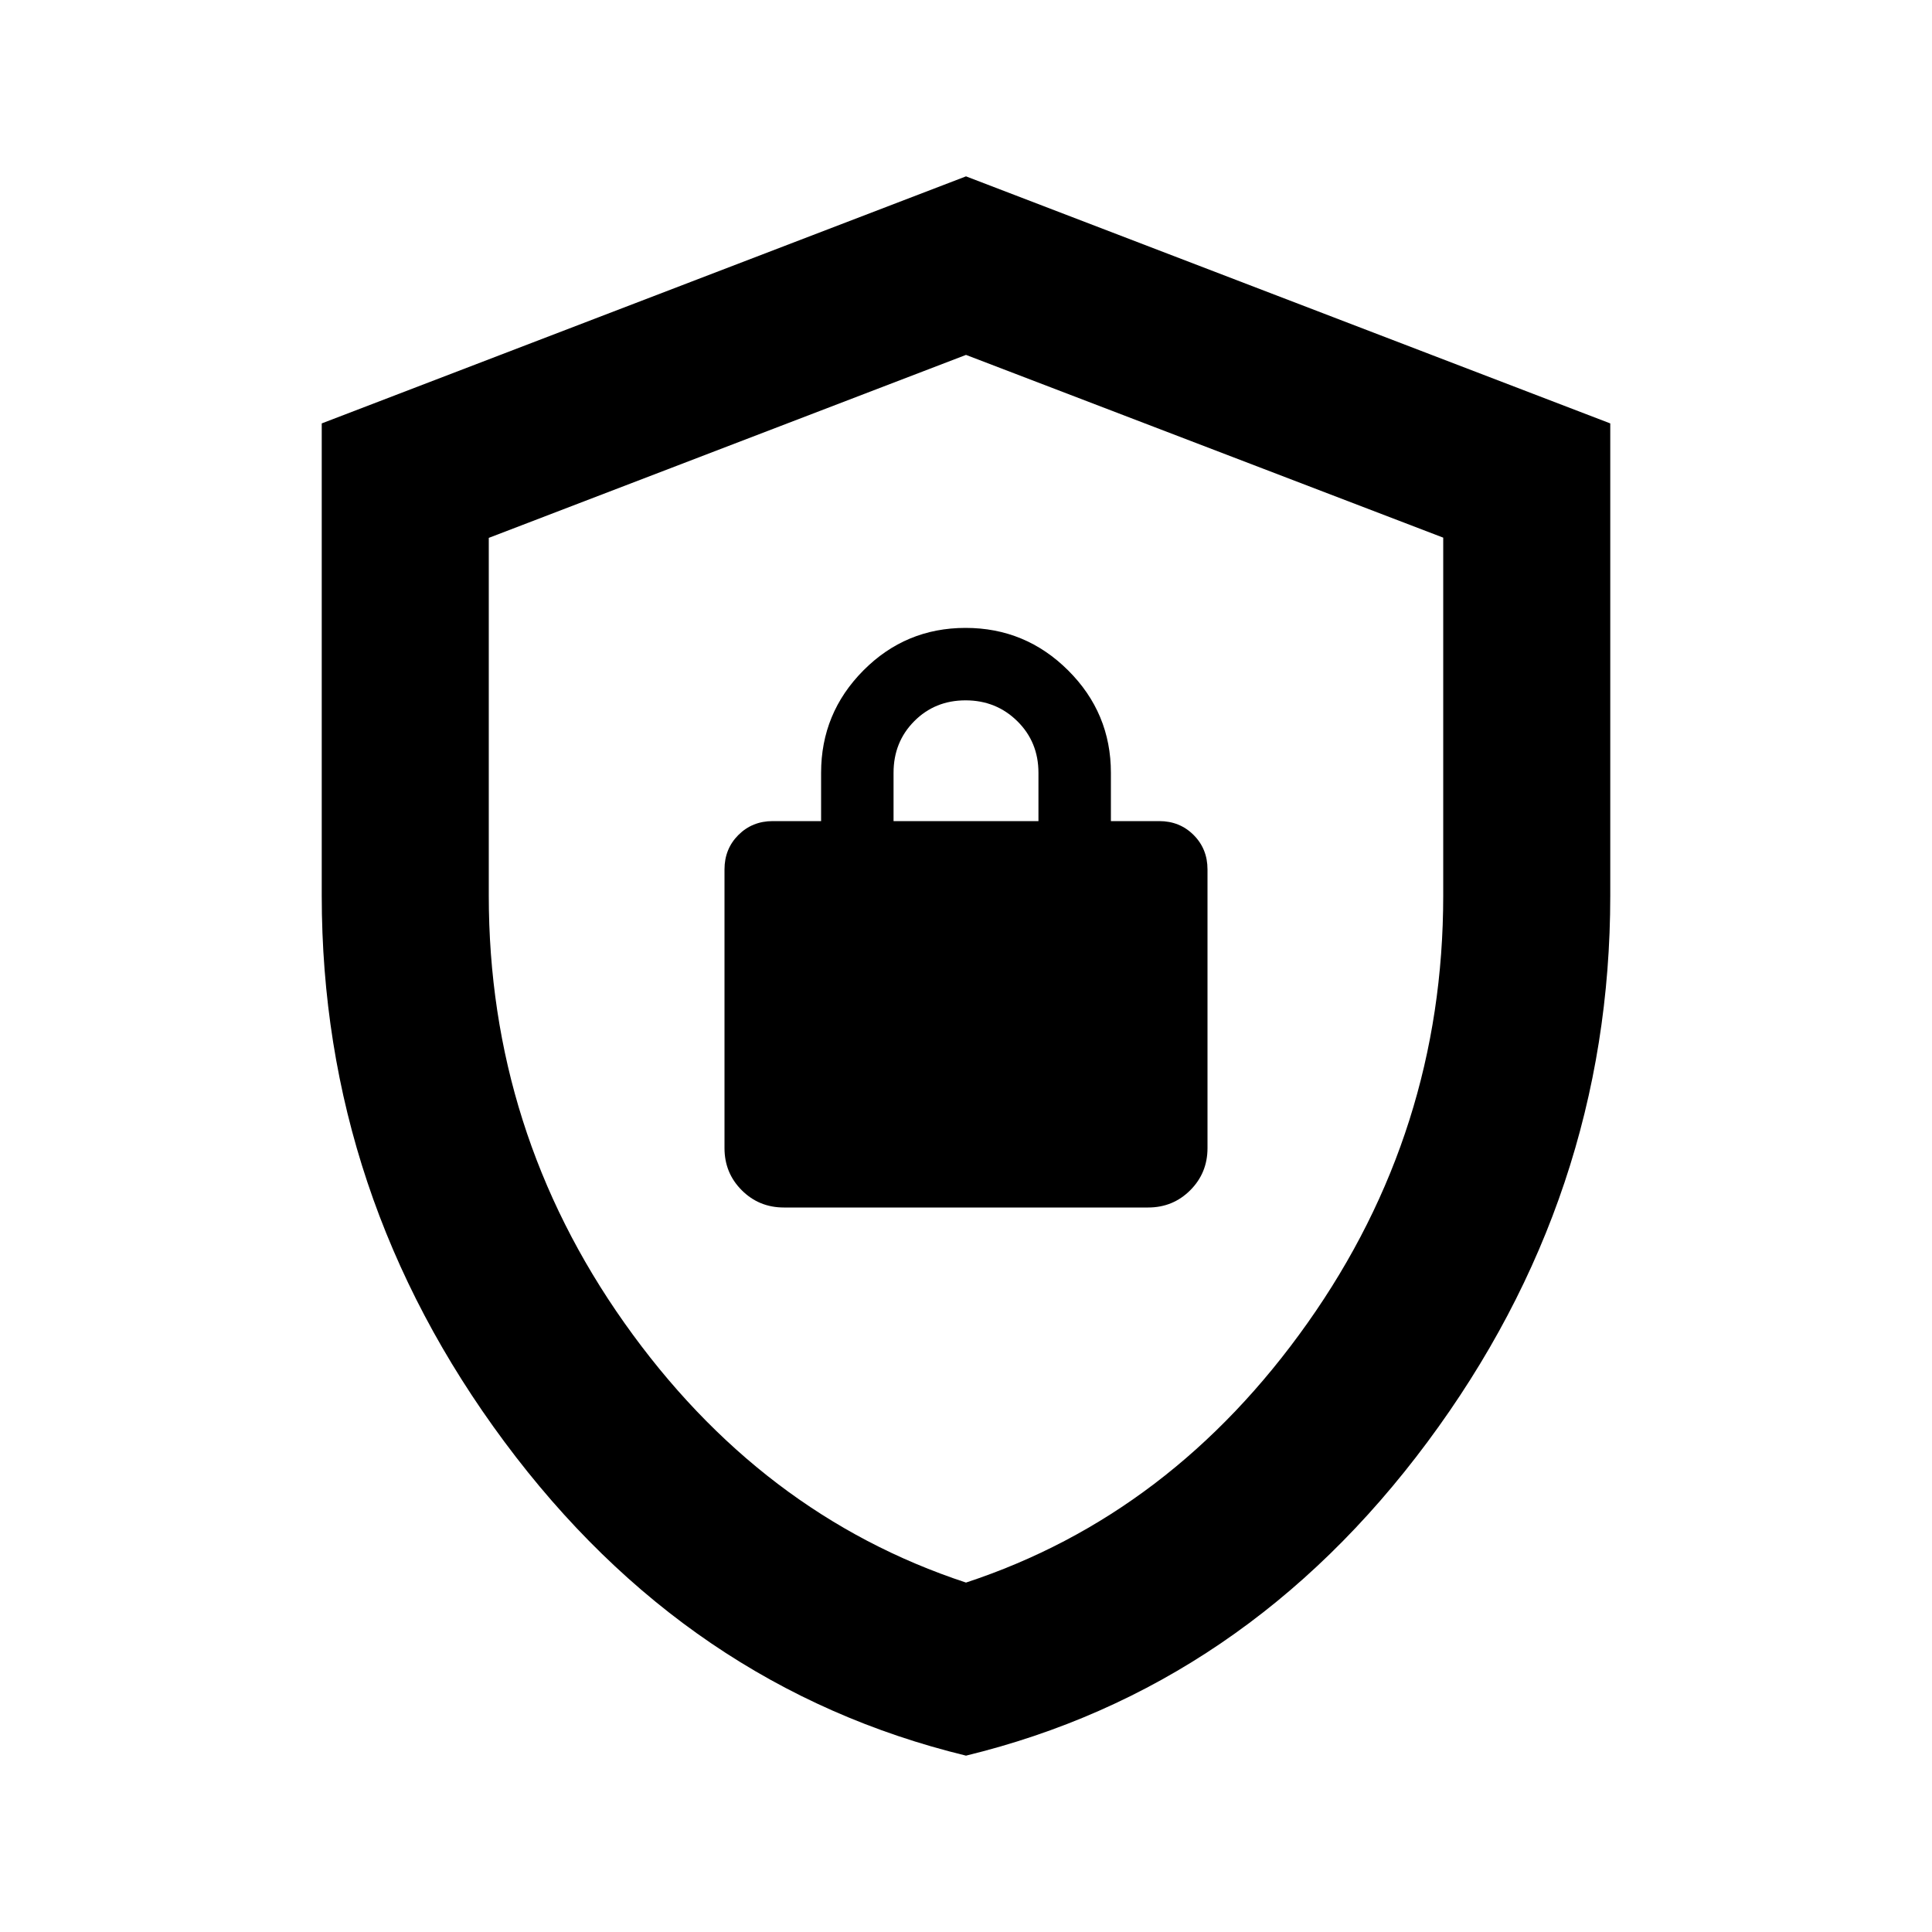 <svg xmlns="http://www.w3.org/2000/svg" height="20" viewBox="0 -960 960 960" width="20"><path d="M480-87.63q-138.532-33.672-229.331-155.905-90.8-122.233-90.8-271.465v-234.61L480-872.37l320.131 122.76V-515q0 149.232-90.8 271.465Q618.532-121.302 480-87.63Zm0-86q102.326-33.685 169.728-129 67.402-95.316 67.402-212.259v-177.959L480-783.652l-237.13 90.92V-515q0 117.054 67.402 212.37 67.402 95.315 169.728 129Zm0-304.892ZM389.5-360h181q12.352 0 20.926-8.574Q600-377.148 600-389.5V-528q0-10.2-6.9-17.1-6.9-6.9-17.1-6.9h-24v-24q0-29.7-21.212-50.85-21.213-21.15-51-21.15Q450-648 429-626.85 408-605.7 408-576v24h-24q-10.2 0-17.1 6.9-6.9 6.9-6.9 17.1v138.5q0 12.352 8.574 20.926Q377.148-360 389.5-360ZM444-552v-24q0-15.3 10.289-25.65 10.29-10.35 25.5-10.35Q495-612 505.5-601.65 516-591.3 516-576v24h-72Z"/></svg>